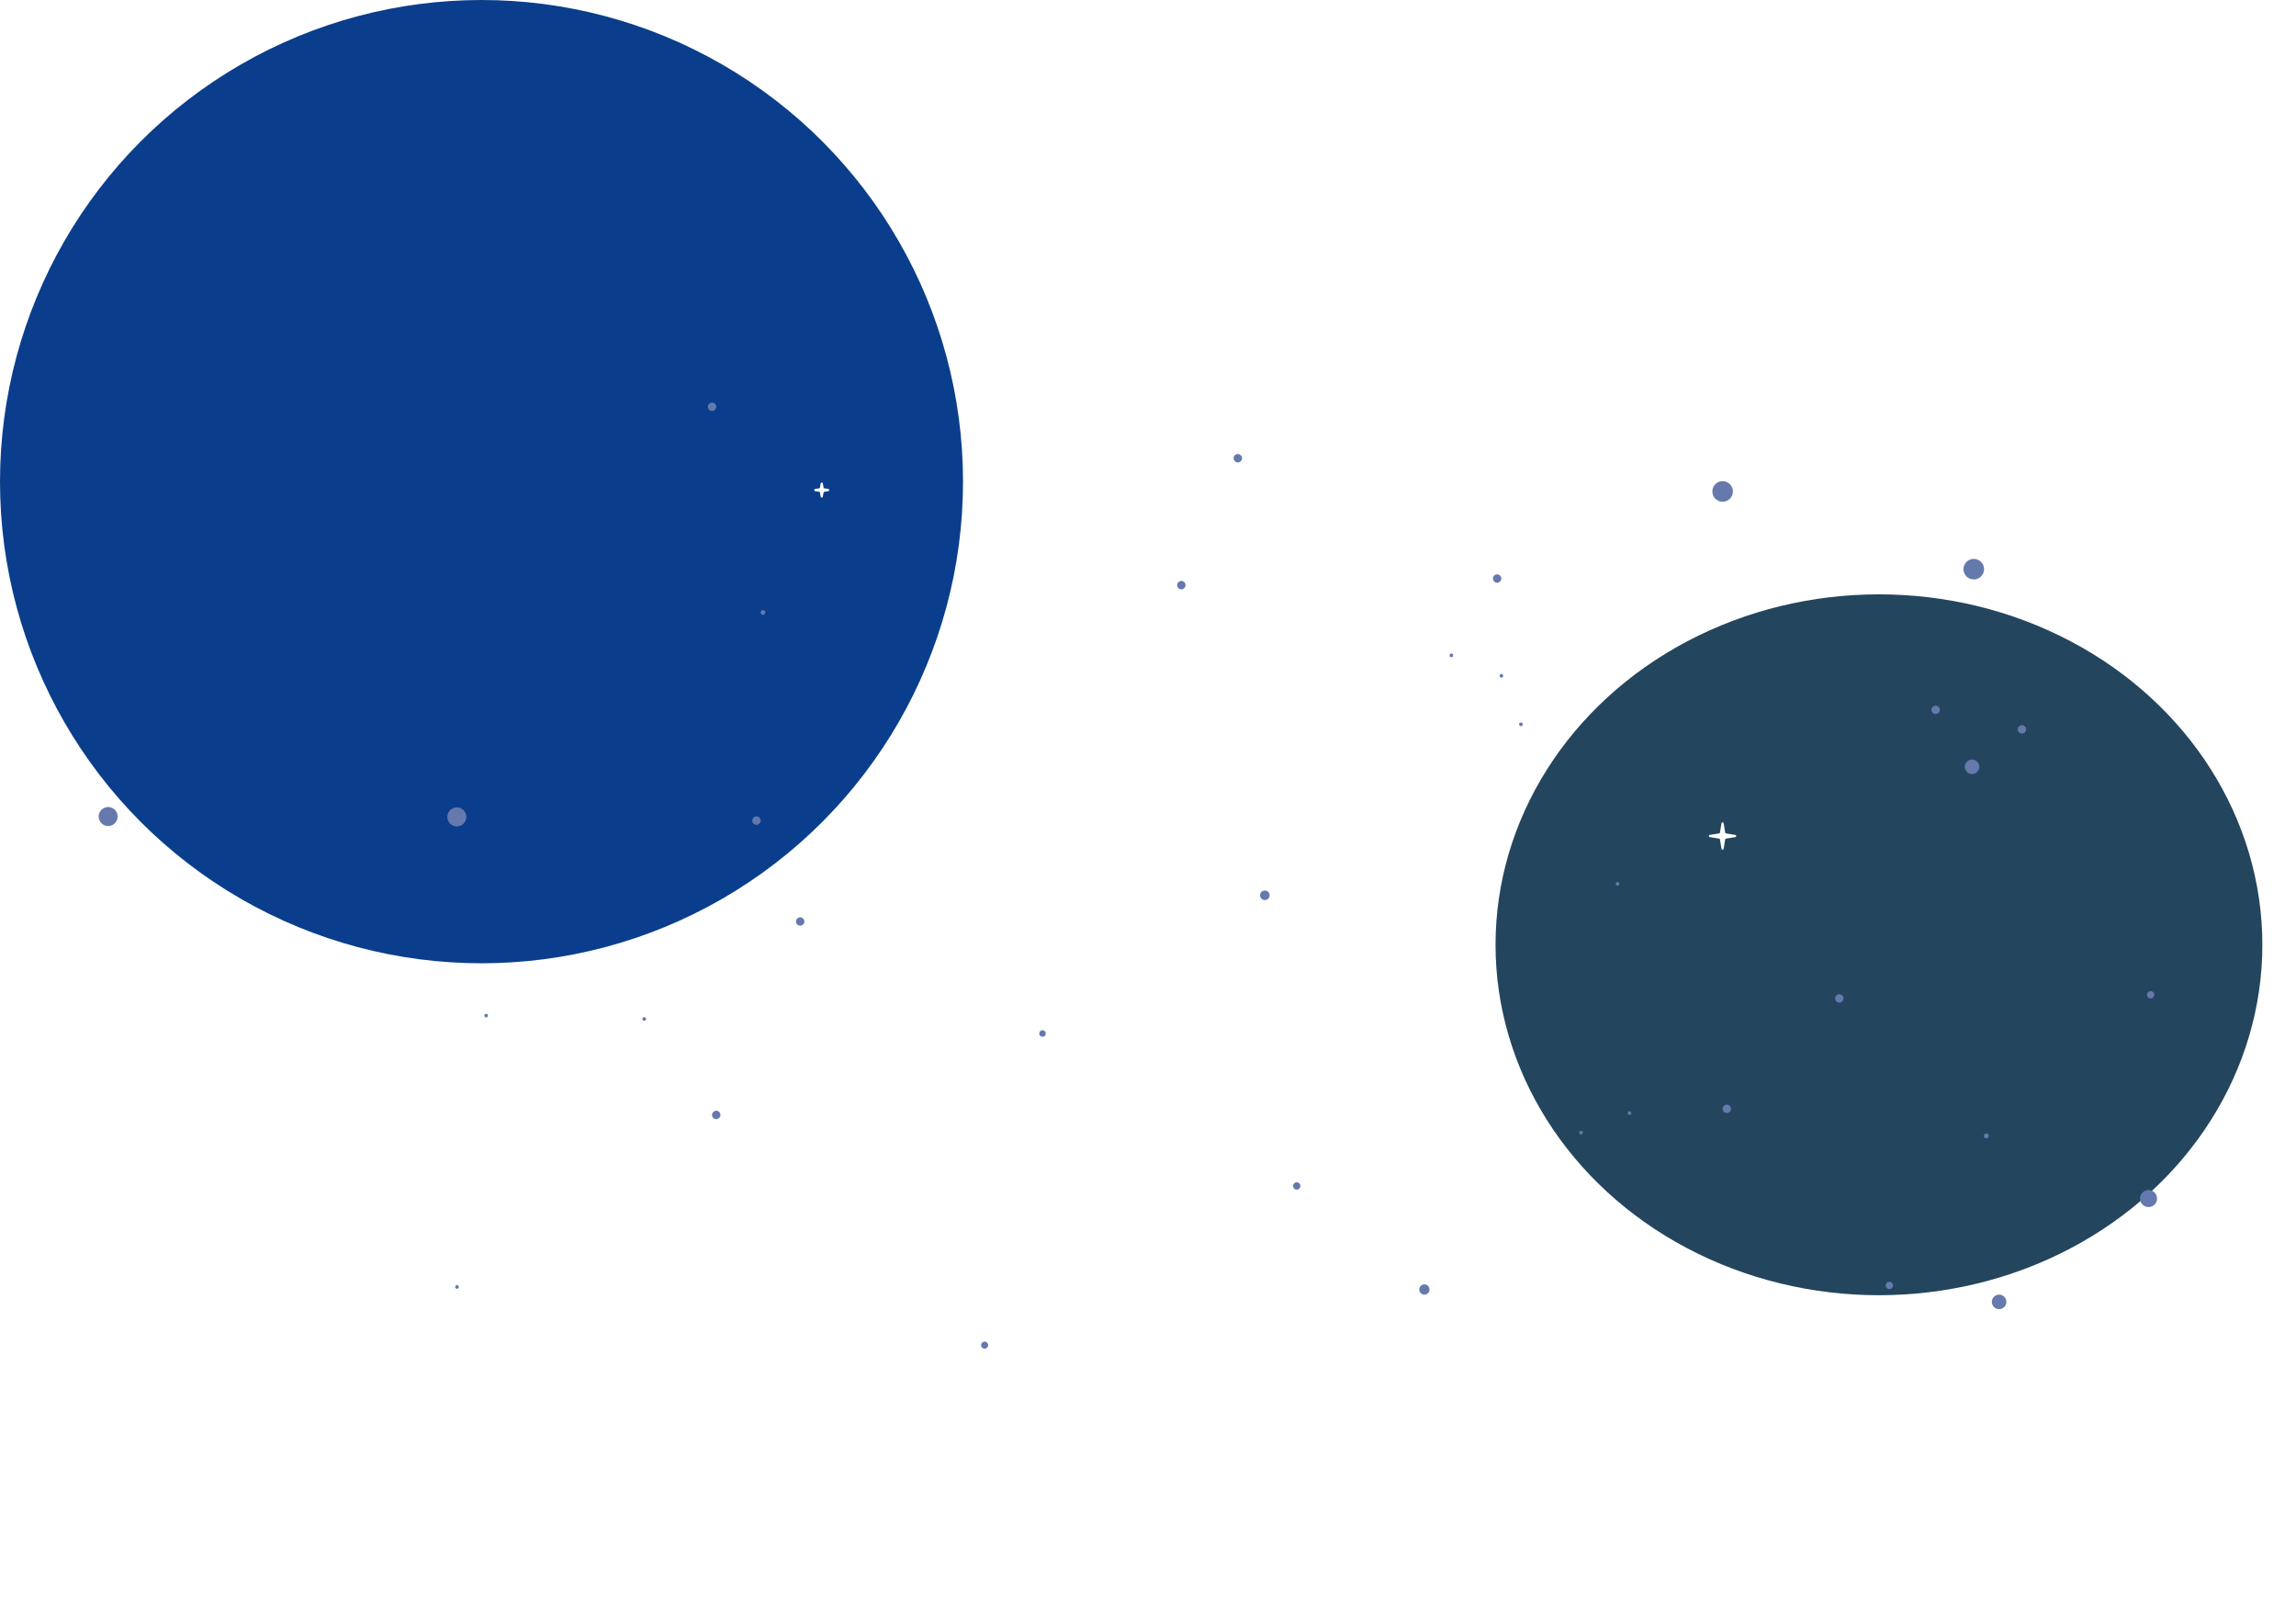 <svg width="2048" height="1440" viewBox="0 0 2048 1440" fill="none" xmlns="http://www.w3.org/2000/svg">
<g filter="url(#filter0_f_2886_1371)">
<ellipse cx="1676" cy="842.5" rx="342" ry="312.5" fill="#24455E"/>
</g>
<g filter="url(#filter1_f_2886_1371)">
<circle cx="429.5" cy="429.5" r="429.5" fill="#0A3E8C"/>
</g>
<g clip-path="url(#clip0_2886_1371)">
<g style="mix-blend-mode:screen">
<path d="M1265.98 1149.89C1265.98 1152.4 1268.02 1154.45 1270.54 1154.45C1273.05 1154.45 1275.1 1152.4 1275.1 1149.89C1275.1 1147.38 1273.05 1145.33 1270.54 1145.33C1268.02 1145.33 1265.98 1147.38 1265.98 1149.89Z" fill="#6579AD"/>
</g>
<g style="mix-blend-mode:color-dodge">
<path d="M1268.26 1149.89C1268.26 1151.18 1269.31 1152.17 1270.54 1152.17C1271.76 1152.17 1272.82 1151.12 1272.82 1149.89C1272.82 1148.66 1271.76 1147.61 1270.54 1147.61C1269.31 1147.61 1268.26 1148.66 1268.26 1149.89Z" fill="#6579AD"/>
</g>
<g style="mix-blend-mode:screen">
<path d="M1751.38 507.537C1751.38 512.62 1755.48 516.711 1760.56 516.711C1765.65 516.711 1769.74 512.62 1769.74 507.537C1769.74 502.453 1765.65 498.363 1760.56 498.363C1755.48 498.363 1751.38 502.453 1751.38 507.537Z" fill="#6579AD"/>
</g>
<g style="mix-blend-mode:color-dodge">
<path d="M1755.94 507.537C1755.94 510.049 1757.99 512.095 1760.5 512.095C1763.02 512.095 1765.06 510.049 1765.06 507.537C1765.06 505.024 1763.02 502.979 1760.5 502.979C1757.99 502.979 1755.94 505.024 1755.94 507.537Z" fill="#6579AD"/>
</g>
<g style="mix-blend-mode:screen">
<path d="M1527.39 438.235C1527.39 443.319 1531.48 447.409 1536.56 447.409C1541.65 447.409 1545.74 443.319 1545.74 438.235C1545.74 433.152 1541.65 429.061 1536.56 429.061C1531.48 429.061 1527.39 433.152 1527.39 438.235Z" fill="#6579AD"/>
</g>
<g style="mix-blend-mode:color-dodge">
<path d="M1531.95 438.235C1531.95 440.748 1533.99 442.793 1536.5 442.793C1539.02 442.793 1541.06 440.748 1541.06 438.235C1541.06 435.723 1539.02 433.677 1536.5 433.677C1533.99 433.677 1531.95 435.723 1531.95 438.235Z" fill="#6579AD"/>
</g>
<g style="mix-blend-mode:screen">
<path d="M1128.2 802.624C1130.56 802.624 1132.47 800.714 1132.47 798.358C1132.47 796.002 1130.56 794.092 1128.2 794.092C1125.84 794.092 1123.93 796.002 1123.93 798.358C1123.93 800.714 1125.84 802.624 1128.2 802.624Z" fill="#6579AD"/>
</g>
<g style="mix-blend-mode:color-dodge">
<path d="M1126.09 798.358C1126.09 799.526 1127.03 800.52 1128.26 800.52C1129.49 800.52 1130.42 799.585 1130.42 798.358C1130.42 797.131 1129.49 796.196 1128.26 796.196C1127.03 796.196 1126.09 797.131 1126.09 798.358Z" fill="#6579AD"/>
</g>
<g style="mix-blend-mode:screen">
<path d="M680.554 548.265C681.716 548.265 682.659 547.323 682.659 546.161C682.659 544.999 681.716 544.057 680.554 544.057C679.392 544.057 678.45 544.999 678.45 546.161C678.45 547.323 679.392 548.265 680.554 548.265Z" fill="#6579AD"/>
</g>
<g style="mix-blend-mode:color-dodge">
<path d="M679.502 546.161C679.502 546.745 679.97 547.213 680.554 547.213C681.139 547.213 681.606 546.745 681.606 546.161C681.606 545.577 681.139 545.109 680.554 545.109C679.97 545.109 679.502 545.577 679.502 546.161Z" fill="#6579AD"/>
</g>
<g style="mix-blend-mode:screen">
<path d="M407.476 736.946C412.157 736.946 415.952 733.152 415.952 728.473C415.952 723.793 412.157 720 407.476 720C402.795 720 399 723.793 399 728.473C399 733.152 402.795 736.946 407.476 736.946Z" fill="#6579AD"/>
</g>
<g style="mix-blend-mode:color-dodge">
<path d="M403.209 728.473C403.209 730.81 405.079 732.738 407.476 732.738C409.873 732.738 411.685 730.869 411.685 728.473C411.685 726.077 409.814 724.207 407.476 724.207C405.138 724.207 403.209 726.077 403.209 728.473Z" fill="#6579AD"/>
</g>
<g style="mix-blend-mode:screen">
<path d="M88 728.121C88 732.796 91.799 736.594 96.476 736.594C101.152 736.594 104.952 732.796 104.952 728.121C104.952 723.447 101.152 719.649 96.476 719.649C91.799 719.649 88 723.447 88 728.121Z" fill="#6579AD"/>
</g>
<g style="mix-blend-mode:color-dodge">
<path d="M92.267 728.122C92.267 730.459 94.138 732.387 96.534 732.387C98.931 732.387 100.743 730.517 100.743 728.122C100.743 725.726 98.873 723.856 96.534 723.856C94.196 723.856 92.267 725.726 92.267 728.122Z" fill="#6579AD"/>
</g>
<g style="mix-blend-mode:color-dodge">
<path d="M875.091 1199.56C875.091 1201.31 876.494 1202.71 878.248 1202.71C880.001 1202.71 881.404 1201.31 881.404 1199.56C881.404 1197.81 880.001 1196.4 878.248 1196.4C876.494 1196.4 875.091 1197.81 875.091 1199.56Z" fill="#6579AD"/>
</g>
<g style="mix-blend-mode:color-dodge">
<path d="M926.999 921.593C926.999 923.229 928.285 924.515 929.921 924.515C931.558 924.515 932.844 923.229 932.844 921.593C932.844 919.957 931.558 918.671 929.921 918.671C928.285 918.671 926.999 919.957 926.999 921.593Z" fill="#6579AD"/>
</g>
<g style="mix-blend-mode:color-dodge">
<path d="M631.394 362.74C631.394 364.843 633.089 366.479 635.135 366.479C637.181 366.479 638.876 364.785 638.876 362.74C638.876 360.695 637.181 359 635.135 359C633.089 359 631.394 360.695 631.394 362.74Z" fill="#6579AD"/>
</g>
<g style="mix-blend-mode:color-dodge">
<path d="M1908.86 1068.79C1908.86 1072.99 1912.25 1076.38 1916.46 1076.38C1920.67 1076.38 1924.06 1072.99 1924.06 1068.79C1924.06 1064.58 1920.67 1061.19 1916.46 1061.19C1912.25 1061.19 1908.86 1064.58 1908.86 1068.79Z" fill="#6579AD"/>
</g>
<g style="mix-blend-mode:color-dodge">
<path d="M1776.69 1160.93C1776.69 1164.5 1779.62 1167.42 1783.18 1167.42C1786.75 1167.42 1789.67 1164.5 1789.67 1160.93C1789.67 1157.37 1786.75 1154.45 1783.18 1154.45C1779.62 1154.45 1776.69 1157.37 1776.69 1160.93Z" fill="#6579AD"/>
</g>
<g style="mix-blend-mode:color-dodge">
<path d="M1153.39 1057.57C1153.39 1059.38 1154.85 1060.84 1156.67 1060.84C1158.48 1060.84 1159.94 1059.38 1159.94 1057.57C1159.94 1055.76 1158.48 1054.29 1156.67 1054.29C1154.85 1054.29 1153.39 1055.76 1153.39 1057.57Z" fill="#6579AD"/>
</g>
<g style="mix-blend-mode:color-dodge">
<path d="M1682 1146.27C1682 1148.08 1683.46 1149.54 1685.27 1149.54C1687.09 1149.54 1688.55 1148.08 1688.55 1146.27C1688.55 1144.46 1687.09 1143 1685.27 1143C1683.46 1143 1682 1144.46 1682 1146.27Z" fill="#6579AD"/>
</g>
<g style="mix-blend-mode:color-dodge">
<path d="M710 821.74C710 823.843 711.695 825.479 713.741 825.479C715.787 825.479 717.482 823.785 717.482 821.74C717.482 819.695 715.787 818 713.741 818C711.695 818 710 819.695 710 821.74Z" fill="#6579AD"/>
</g>
<g style="mix-blend-mode:color-dodge">
<path d="M635.135 994.225C635.135 996.329 636.83 997.965 638.876 997.965C640.922 997.965 642.617 996.27 642.617 994.225C642.617 992.18 640.922 990.486 638.876 990.486C636.83 990.486 635.135 992.18 635.135 994.225Z" fill="#6579AD"/>
</g>
<g style="mix-blend-mode:color-dodge">
<path d="M671 731.74C671 733.843 672.695 735.479 674.741 735.479C676.787 735.479 678.482 733.785 678.482 731.74C678.482 729.695 676.787 728 674.741 728C672.695 728 671 729.695 671 731.74Z" fill="#6579AD"/>
</g>
<g style="mix-blend-mode:color-dodge">
<path d="M573 908.636C573 909.513 573.701 910.272 574.637 910.272C575.572 910.272 576.273 909.571 576.273 908.636C576.273 907.701 575.572 907 574.637 907C573.701 907 573 907.701 573 908.636Z" fill="#6579AD"/>
</g>
<g style="mix-blend-mode:color-dodge">
<path d="M406 1147.64C406 1148.51 406.701 1149.27 407.637 1149.27C408.572 1149.27 409.273 1148.57 409.273 1147.64C409.273 1146.7 408.572 1146 407.637 1146C406.701 1146 406 1146.7 406 1147.64Z" fill="#6579AD"/>
</g>
<g style="mix-blend-mode:color-dodge">
<path d="M432 905.636C432 906.513 432.701 907.272 433.637 907.272C434.572 907.272 435.273 906.571 435.273 905.636C435.273 904.701 434.572 904 433.637 904C432.701 904 432 904.701 432 905.636Z" fill="#6579AD"/>
</g>
<g style="mix-blend-mode:color-dodge">
<path d="M1640.61 886.592C1638.51 886.592 1636.87 888.286 1636.87 890.332C1636.87 892.377 1638.57 894.071 1640.61 894.071C1642.66 894.071 1644.35 892.377 1644.35 890.332C1644.35 888.286 1642.66 886.592 1640.61 886.592Z" fill="#6579AD"/>
</g>
<g style="mix-blend-mode:color-dodge">
<path d="M1540.3 985.051C1538.2 985.051 1536.56 986.746 1536.56 988.791C1536.56 990.836 1538.26 992.531 1540.3 992.531C1542.35 992.531 1544.05 990.836 1544.05 988.791C1544.05 986.746 1542.35 985.051 1540.3 985.051Z" fill="#6579AD"/>
</g>
<g style="mix-blend-mode:color-dodge">
<path d="M1752.55 683.771C1752.55 687.335 1755.48 690.257 1759.04 690.257C1762.61 690.257 1765.53 687.335 1765.53 683.771C1765.53 680.206 1762.61 677.285 1759.04 677.285C1755.48 677.285 1752.55 680.206 1752.55 683.771Z" fill="#6579AD"/>
</g>
<g style="mix-blend-mode:color-dodge">
<path d="M1915.06 887.059C1915.06 888.871 1916.52 890.331 1918.33 890.331C1920.14 890.331 1921.6 888.871 1921.6 887.059C1921.6 885.248 1920.14 883.787 1918.33 883.787C1916.52 883.787 1915.06 885.248 1915.06 887.059Z" fill="#6579AD"/>
</g>
<g style="mix-blend-mode:color-dodge">
<path d="M1803.58 646.666C1801.48 646.666 1799.84 648.36 1799.84 650.405C1799.84 652.451 1801.54 654.145 1803.58 654.145C1805.63 654.145 1807.32 652.451 1807.32 650.405C1807.32 648.36 1805.63 646.666 1803.58 646.666Z" fill="#6579AD"/>
</g>
<g style="mix-blend-mode:color-dodge">
<path d="M1726.6 629.253C1724.49 629.253 1722.86 630.947 1722.86 632.992C1722.86 635.038 1724.55 636.732 1726.6 636.732C1728.64 636.732 1730.34 635.038 1730.34 632.992C1730.34 630.947 1728.64 629.253 1726.6 629.253Z" fill="#6579AD"/>
</g>
<g style="mix-blend-mode:color-dodge">
<path d="M1410.24 1008.37C1409.37 1008.37 1408.61 1009.07 1408.61 1010C1408.61 1010.94 1409.31 1011.64 1410.24 1011.64C1411.18 1011.64 1411.88 1010.94 1411.88 1010C1411.88 1009.07 1411.18 1008.37 1410.24 1008.37Z" fill="#6579AD"/>
</g>
<g style="mix-blend-mode:color-dodge">
<path d="M1453.5 990.953C1452.62 990.953 1451.86 991.654 1451.86 992.589C1451.86 993.524 1452.56 994.225 1453.5 994.225C1454.43 994.225 1455.14 993.524 1455.14 992.589C1455.14 991.654 1454.43 990.953 1453.5 990.953Z" fill="#6579AD"/>
</g>
<g style="mix-blend-mode:color-dodge">
<path d="M1442.8 786.554C1441.93 786.554 1441.17 787.256 1441.17 788.191C1441.17 789.125 1441.87 789.827 1442.8 789.827C1443.74 789.827 1444.44 789.125 1444.44 788.191C1444.44 787.256 1443.74 786.554 1442.8 786.554Z" fill="#6579AD"/>
</g>
<g style="mix-blend-mode:color-dodge">
<path d="M1331.68 515.893C1331.68 517.996 1333.37 519.632 1335.42 519.632C1337.47 519.632 1339.16 517.938 1339.16 515.893C1339.16 513.847 1337.47 512.153 1335.42 512.153C1333.37 512.153 1331.68 513.847 1331.68 515.893Z" fill="#6579AD"/>
</g>
<g style="mix-blend-mode:color-dodge">
<path d="M1355 645.906C1355 646.783 1355.7 647.542 1356.64 647.542C1357.58 647.542 1358.28 646.841 1358.28 645.906C1358.28 644.971 1357.58 644.27 1356.64 644.27C1355.7 644.27 1355 644.971 1355 645.906Z" fill="#6579AD"/>
</g>
<g style="mix-blend-mode:color-dodge">
<path d="M1337.58 602.666C1337.58 603.542 1338.29 604.302 1339.22 604.302C1340.16 604.302 1340.86 603.601 1340.86 602.666C1340.86 601.731 1340.16 601.03 1339.22 601.03C1338.29 601.03 1337.58 601.731 1337.58 602.666Z" fill="#6579AD"/>
</g>
<g style="mix-blend-mode:color-dodge">
<path d="M1292.98 584.434C1292.98 585.311 1293.68 586.071 1294.62 586.071C1295.55 586.071 1296.26 585.369 1296.26 584.434C1296.26 583.5 1295.55 582.798 1294.62 582.798C1293.68 582.798 1292.98 583.5 1292.98 584.434Z" fill="#6579AD"/>
</g>
<g style="mix-blend-mode:color-dodge">
<path d="M1053.73 525.534C1055.79 525.534 1057.47 523.86 1057.47 521.794C1057.47 519.729 1055.79 518.055 1053.73 518.055C1051.66 518.055 1049.99 519.729 1049.99 521.794C1049.99 523.86 1051.66 525.534 1053.73 525.534Z" fill="#6579AD"/>
</g>
<g style="mix-blend-mode:color-dodge">
<path d="M1104.12 412.349C1106.18 412.349 1107.86 410.675 1107.86 408.61C1107.86 406.544 1106.18 404.87 1104.12 404.87C1102.05 404.87 1100.37 406.544 1100.37 408.61C1100.37 410.675 1102.05 412.349 1104.12 412.349Z" fill="#6579AD"/>
</g>
<g style="mix-blend-mode:color-dodge">
<path d="M1769.5 1012.92C1769.5 1014.15 1770.5 1015.14 1771.73 1015.14C1772.95 1015.14 1773.95 1014.15 1773.95 1012.92C1773.95 1011.7 1772.95 1010.7 1771.73 1010.7C1770.5 1010.7 1769.5 1011.7 1769.5 1012.92Z" fill="#6579AD"/>
</g>
<g filter="url(#filter2_d_2886_1371)">
<path d="M456.513 1004.14C456.693 1003.01 458.307 1003.01 458.487 1004.14L460.919 1019.25C460.988 1019.68 461.322 1020.01 461.748 1020.08L476.864 1022.51C477.985 1022.69 477.985 1024.31 476.864 1024.49L461.748 1026.92C461.322 1026.99 460.988 1027.32 460.919 1027.75L458.487 1042.86C458.307 1043.99 456.693 1043.99 456.513 1042.86L454.081 1027.75C454.012 1027.32 453.678 1026.99 453.252 1026.92L438.136 1024.49C437.015 1024.31 437.015 1022.69 438.136 1022.51L453.252 1020.08C453.678 1020.01 454.012 1019.68 454.081 1019.25L456.513 1004.14Z" fill="white"/>
</g>
<g filter="url(#filter3_d_2886_1371)">
<path d="M732.013 431.136C732.193 430.015 733.807 430.015 733.987 431.136L734.548 434.623C734.617 435.049 734.951 435.383 735.377 435.452L738.864 436.013C739.985 436.193 739.985 437.807 738.864 437.987L735.377 438.548C734.951 438.617 734.617 438.951 734.548 439.377L733.987 442.864C733.807 443.985 732.193 443.985 732.013 442.864L731.452 439.377C731.383 438.951 731.049 438.617 730.623 438.548L727.136 437.987C726.015 437.807 726.015 436.193 727.136 436.013L730.623 435.452C731.049 435.383 731.383 435.049 731.452 434.623L732.013 431.136Z" fill="white"/>
</g>
<g filter="url(#filter4_d_2886_1371)">
<path d="M1535.51 734.136C1535.69 733.015 1537.31 733.015 1537.49 734.136L1538.81 742.361C1538.88 742.787 1539.21 743.121 1539.64 743.189L1547.86 744.513C1548.99 744.693 1548.99 746.307 1547.86 746.487L1539.64 747.811C1539.21 747.879 1538.88 748.213 1538.81 748.639L1537.49 756.864C1537.31 757.985 1535.69 757.985 1535.51 756.864L1534.19 748.639C1534.12 748.213 1533.79 747.879 1533.36 747.811L1525.14 746.487C1524.01 746.307 1524.01 744.693 1525.14 744.513L1533.36 743.189C1533.79 743.121 1534.12 742.787 1534.19 742.361L1535.51 734.136Z" fill="white"/>
</g>
</g>
<defs>
<filter id="filter0_f_2886_1371" x="834" y="30" width="1684" height="1625" filterUnits="userSpaceOnUse" color-interpolation-filters="sRGB">
<feFlood flood-opacity="0" result="BackgroundImageFix"/>
<feBlend mode="normal" in="SourceGraphic" in2="BackgroundImageFix" result="shape"/>
<feGaussianBlur stdDeviation="250" result="effect1_foregroundBlur_2886_1371"/>
</filter>
<filter id="filter1_f_2886_1371" x="-500" y="-500" width="1859" height="1859" filterUnits="userSpaceOnUse" color-interpolation-filters="sRGB">
<feFlood flood-opacity="0" result="BackgroundImageFix"/>
<feBlend mode="normal" in="SourceGraphic" in2="BackgroundImageFix" result="shape"/>
<feGaussianBlur stdDeviation="250" result="effect1_foregroundBlur_2886_1371"/>
</filter>
<filter id="filter2_d_2886_1371" x="429.295" y="995.295" width="56.409" height="56.409" filterUnits="userSpaceOnUse" color-interpolation-filters="sRGB">
<feFlood flood-opacity="0" result="BackgroundImageFix"/>
<feColorMatrix in="SourceAlpha" type="matrix" values="0 0 0 0 0 0 0 0 0 0 0 0 0 0 0 0 0 0 127 0" result="hardAlpha"/>
<feOffset/>
<feGaussianBlur stdDeviation="4"/>
<feComposite in2="hardAlpha" operator="out"/>
<feColorMatrix type="matrix" values="0 0 0 0 1 0 0 0 0 1 0 0 0 0 1 0 0 0 0.9 0"/>
<feBlend mode="normal" in2="BackgroundImageFix" result="effect1_dropShadow_2886_1371"/>
<feBlend mode="normal" in="SourceGraphic" in2="effect1_dropShadow_2886_1371" result="shape"/>
</filter>
<filter id="filter3_d_2886_1371" x="718.295" y="422.295" width="29.409" height="29.409" filterUnits="userSpaceOnUse" color-interpolation-filters="sRGB">
<feFlood flood-opacity="0" result="BackgroundImageFix"/>
<feColorMatrix in="SourceAlpha" type="matrix" values="0 0 0 0 0 0 0 0 0 0 0 0 0 0 0 0 0 0 127 0" result="hardAlpha"/>
<feOffset/>
<feGaussianBlur stdDeviation="4"/>
<feComposite in2="hardAlpha" operator="out"/>
<feColorMatrix type="matrix" values="0 0 0 0 1 0 0 0 0 1 0 0 0 0 1 0 0 0 1 0"/>
<feBlend mode="normal" in2="BackgroundImageFix" result="effect1_dropShadow_2886_1371"/>
<feBlend mode="normal" in="SourceGraphic" in2="effect1_dropShadow_2886_1371" result="shape"/>
</filter>
<filter id="filter4_d_2886_1371" x="1516.3" y="725.295" width="40.409" height="40.409" filterUnits="userSpaceOnUse" color-interpolation-filters="sRGB">
<feFlood flood-opacity="0" result="BackgroundImageFix"/>
<feColorMatrix in="SourceAlpha" type="matrix" values="0 0 0 0 0 0 0 0 0 0 0 0 0 0 0 0 0 0 127 0" result="hardAlpha"/>
<feOffset/>
<feGaussianBlur stdDeviation="4"/>
<feComposite in2="hardAlpha" operator="out"/>
<feColorMatrix type="matrix" values="0 0 0 0 1 0 0 0 0 1 0 0 0 0 1 0 0 0 1 0"/>
<feBlend mode="normal" in2="BackgroundImageFix" result="effect1_dropShadow_2886_1371"/>
<feBlend mode="normal" in="SourceGraphic" in2="effect1_dropShadow_2886_1371" result="shape"/>
</filter>
<clipPath id="clip0_2886_1371">
<rect width="1836" height="933" fill="white" transform="translate(88 359)"/>
</clipPath>
</defs>
</svg>
